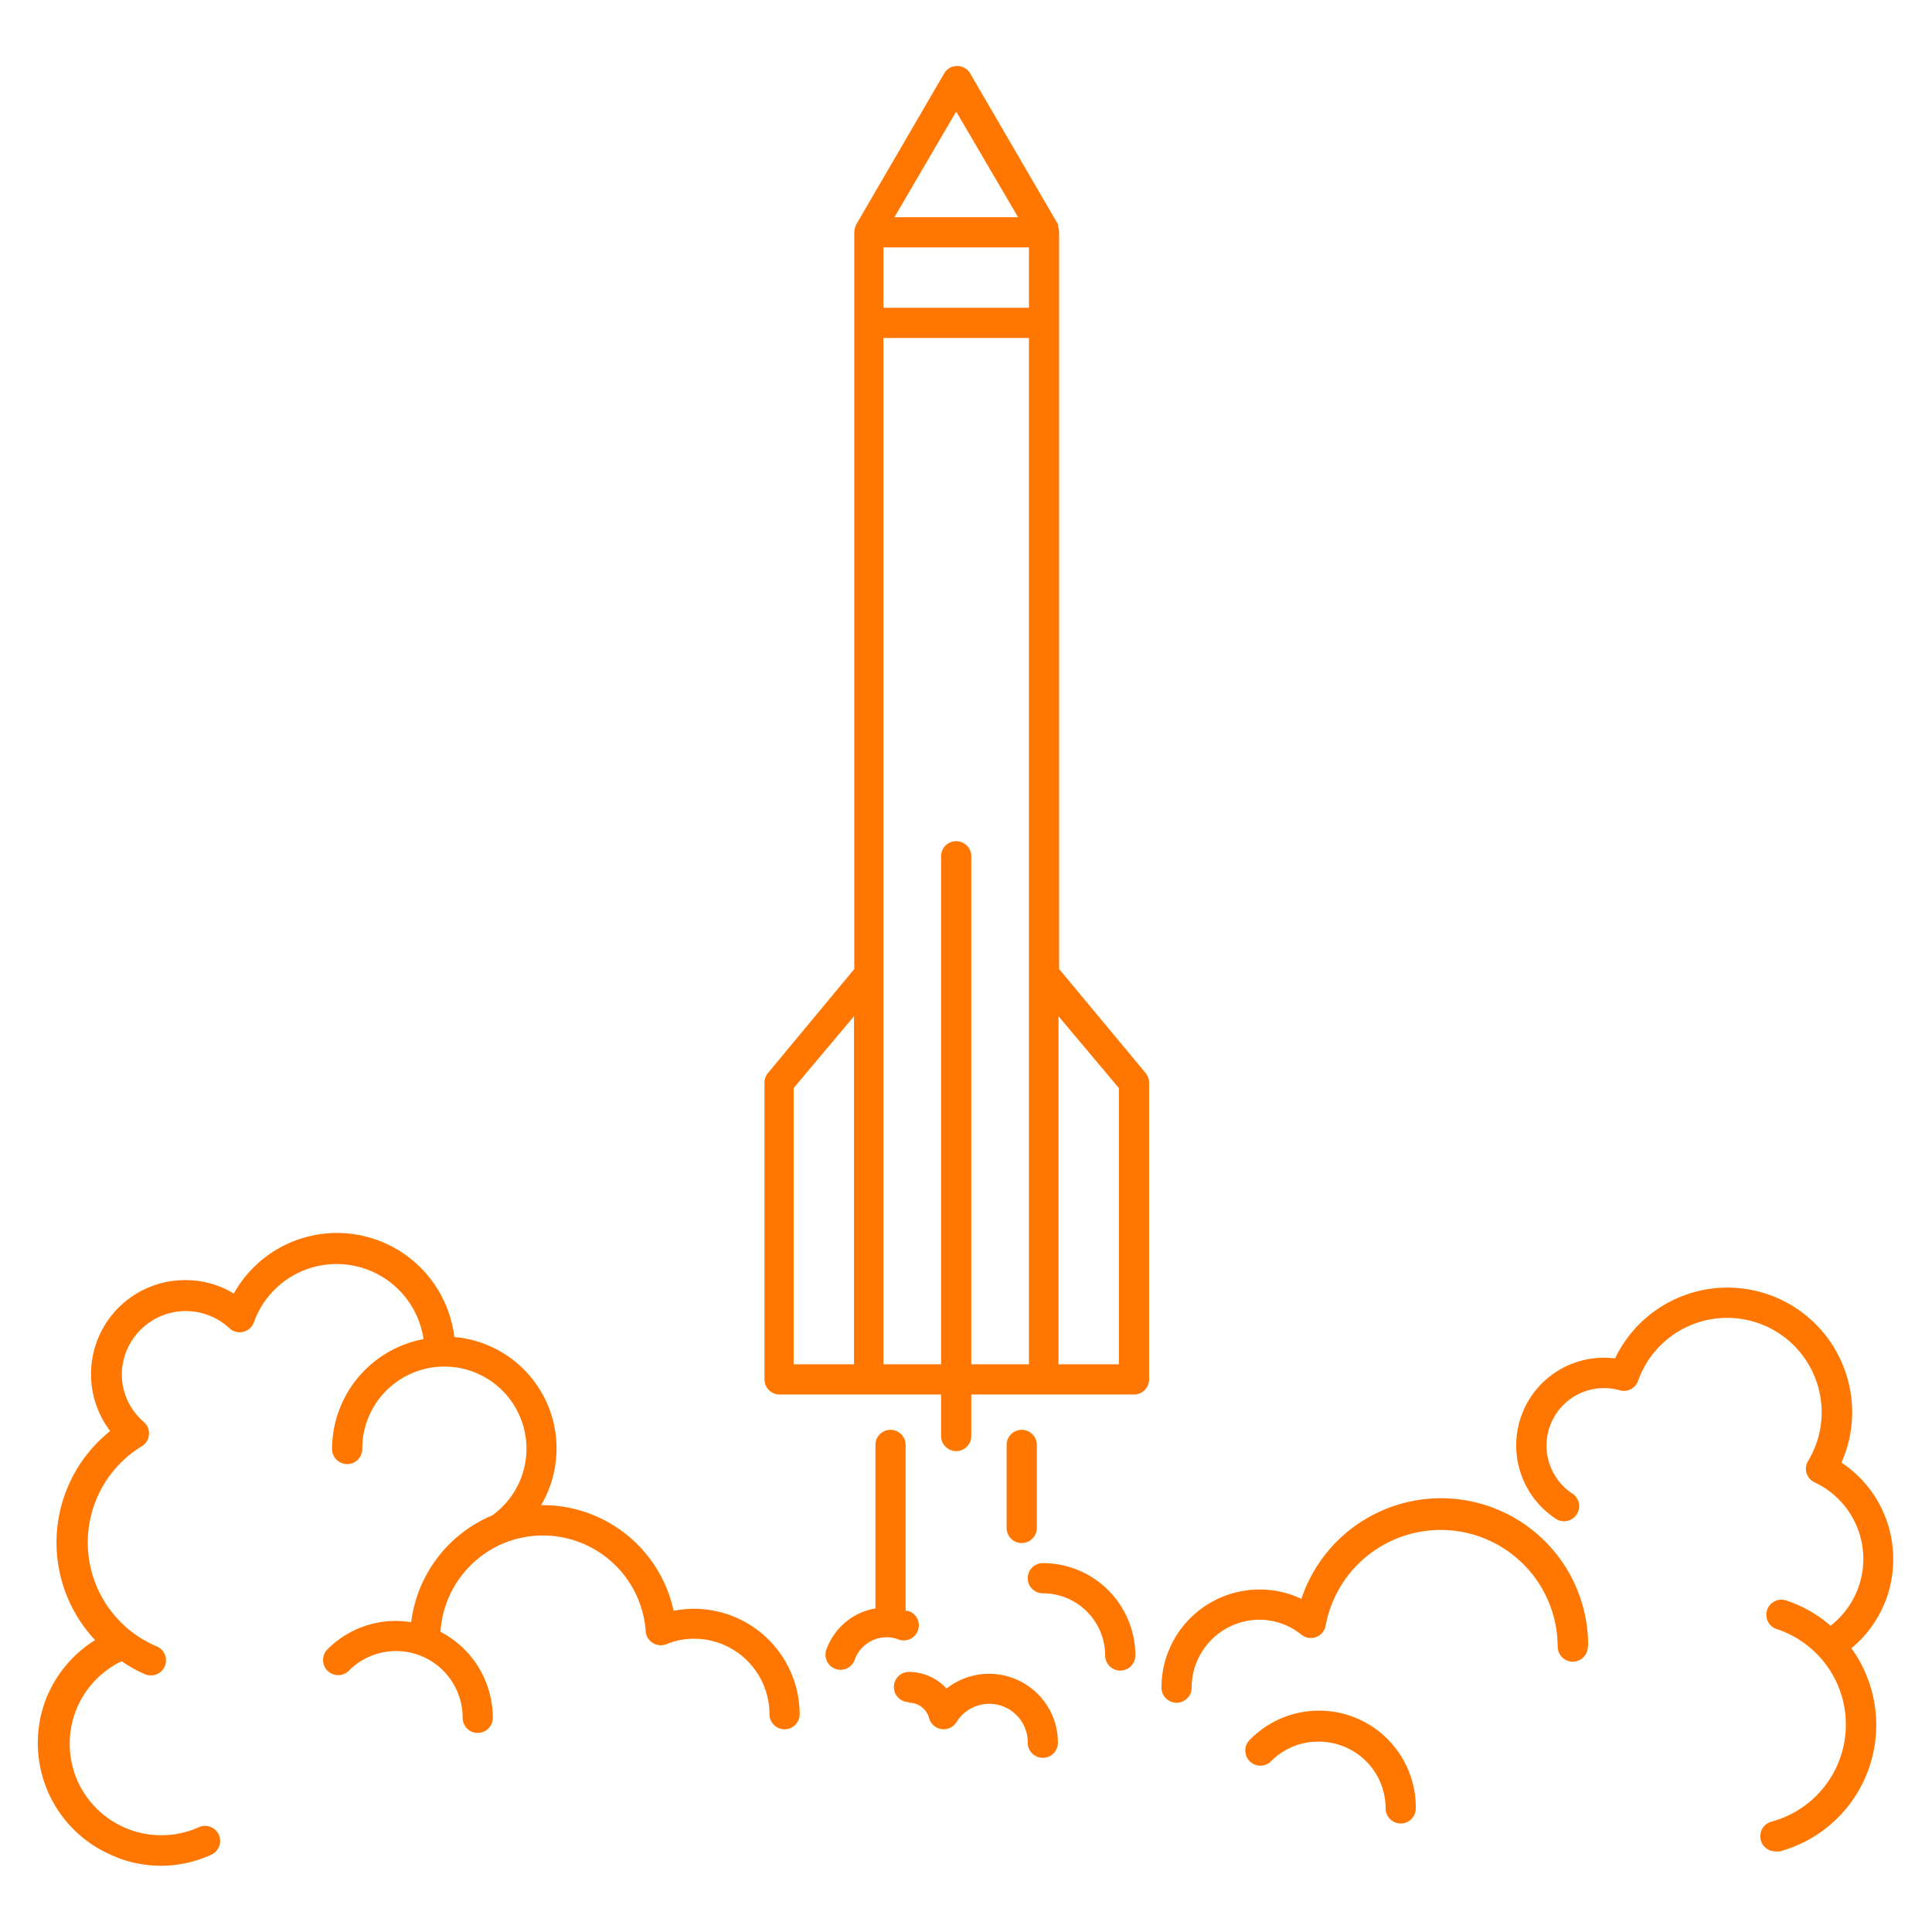 <svg data-name="Layer 1" viewBox="0 0 128 128" xmlns="http://www.w3.org/2000/svg"><path d="M76.13 91.39V71.73a1 1 0 0 0-.23-.64l-5.73-6.89V15.39a1.15 1.15 0 0 0-.07-.39.5.5 0 0 0 0-.13l-5.82-10a1 1 0 0 0-1.73 0l-5.82 10a.5.5 0 0 0-.05.13 1.17 1.17 0 0 0-.08.36V64.2l-5.72 6.89a1 1 0 0 0-.23.64v19.66a1 1 0 0 0 1 1h10.7v2.75a1 1 0 1 0 2 0v-2.75h10.78a1 1 0 0 0 1-1Zm-17.6-75h9.64v4h-9.64Zm4.82-9 4.1 7h-8.19Zm-10.77 64.7 4-4.76v23.06h-4Zm11.77 18.3V56.73a1 1 0 1 0-2 0v33.66h-3.82v-68h9.64v68Zm9.78 0h-4V67.33l4 4.76Z" fill="#ff7700" class="fill-000000"></path><path d="M59 94.73a1 1 0 0 0-1 1v10.83a4.21 4.21 0 0 0-3.25 2.73 1 1 0 0 0 .6 1.28 1 1 0 0 0 .34.06 1 1 0 0 0 .94-.67 2.24 2.24 0 0 1 2.85-1.36 1 1 0 1 0 .67-1.88H60v-11a1 1 0 0 0-1-.99ZM68.69 101.23v-5.5a1 1 0 0 0-2 0v5.5a1 1 0 1 0 2 0ZM60.22 112.81a1.38 1.38 0 0 1 1.33 1 1 1 0 0 0 1.81.3 2.55 2.55 0 0 1 4.73 1.35 1 1 0 0 0 2 0 4.56 4.56 0 0 0-7.38-3.59 3.38 3.38 0 0 0-2.49-1.1 1 1 0 0 0 0 2ZM73.22 109.68a1 1 0 0 0 2 0 6.13 6.13 0 0 0-6.13-6.12 1 1 0 0 0 0 2 4.13 4.13 0 0 1 4.13 4.12ZM105.22 109.06a9.75 9.75 0 0 0-19-3.13 6.41 6.41 0 0 0-2.77-.62 6.5 6.5 0 0 0-6.5 6.5 1 1 0 0 0 2 0 4.51 4.51 0 0 1 4.5-4.5 4.44 4.44 0 0 1 2.78 1 1 1 0 0 0 1.6-.61 7.75 7.75 0 0 1 15.37 1.39 1 1 0 0 0 2 0ZM7.82 123.09a8 8 0 0 0 6.18-.21 1 1 0 0 0-.83-1.82 6.08 6.08 0 0 1-8-3 6.07 6.07 0 0 1 2.89-8 9.38 9.38 0 0 0 1.58.88 1.09 1.09 0 0 0 .36.06 1 1 0 0 0 .39-1.92 7.47 7.47 0 0 1-1-13.26 1 1 0 0 0 .14-1.61 4.17 4.17 0 0 1-1.46-3.17A4.24 4.24 0 0 1 15.2 88a1 1 0 0 0 .91.24 1 1 0 0 0 .71-.63 5.82 5.82 0 0 1 11.24 1.11A7.43 7.43 0 0 0 22 96a1 1 0 0 0 2 0 5.44 5.44 0 1 1 8.61 4.4 8.86 8.86 0 0 0-5.37 7.08 6.62 6.62 0 0 0-1-.09 6.38 6.38 0 0 0-4.54 1.88 1 1 0 0 0 0 1.42 1 1 0 0 0 1.41 0 4.41 4.41 0 0 1 7.54 3.12 1 1 0 0 0 2 0 6.42 6.42 0 0 0-3.47-5.7 6.84 6.84 0 0 1 4.2-5.87 6.83 6.83 0 0 1 9.4 5.83 1 1 0 0 0 1.37.86 4.85 4.85 0 0 1 1.83-.36 5 5 0 0 1 5 5 1 1 0 0 0 2 0 7 7 0 0 0-8.35-6.85 8.87 8.87 0 0 0-8.63-7h-.15a7.41 7.41 0 0 0-5.75-11.14 7.83 7.83 0 0 0-14.61-2.88 6.16 6.16 0 0 0-3.19-.89 6.23 6.23 0 0 0-5 10 9.45 9.45 0 0 0-1 13.85 8.1 8.1 0 0 0-3.29 4 8.09 8.09 0 0 0 4.74 10.39ZM91.8 119.81a1 1 0 0 0 2 0 6.41 6.41 0 0 0-11-4.54 1 1 0 0 0 0 1.42 1 1 0 0 0 1.41 0 4.36 4.36 0 0 1 3.12-1.3 4.42 4.42 0 0 1 4.47 4.42ZM125.43 103.28A7.65 7.65 0 0 0 122 96.9a8.1 8.1 0 0 0 .71-3.33A8.26 8.26 0 0 0 107 90a5.81 5.81 0 0 0-4 10.57 1 1 0 1 0 1.12-1.65 3.81 3.81 0 0 1 3.19-6.81 1 1 0 0 0 1.22-.63 6.26 6.26 0 0 1 12.16 2.1 6.18 6.18 0 0 1-.9 3.21 1 1 0 0 0-.1.81 1 1 0 0 0 .53.61 5.6 5.6 0 0 1 1.06 9.5 8.45 8.45 0 0 0-2.87-1.65 1 1 0 1 0-.64 1.89 6.66 6.66 0 0 1-.41 12.74 1 1 0 0 0-.7 1.23 1 1 0 0 0 1 .74 1.15 1.15 0 0 0 .26 0A8.68 8.68 0 0 0 124 112a8.73 8.73 0 0 0-1.34-2.8 7.62 7.62 0 0 0 2.77-5.92Z" fill="#ff7700" class="fill-000000"></path></svg>